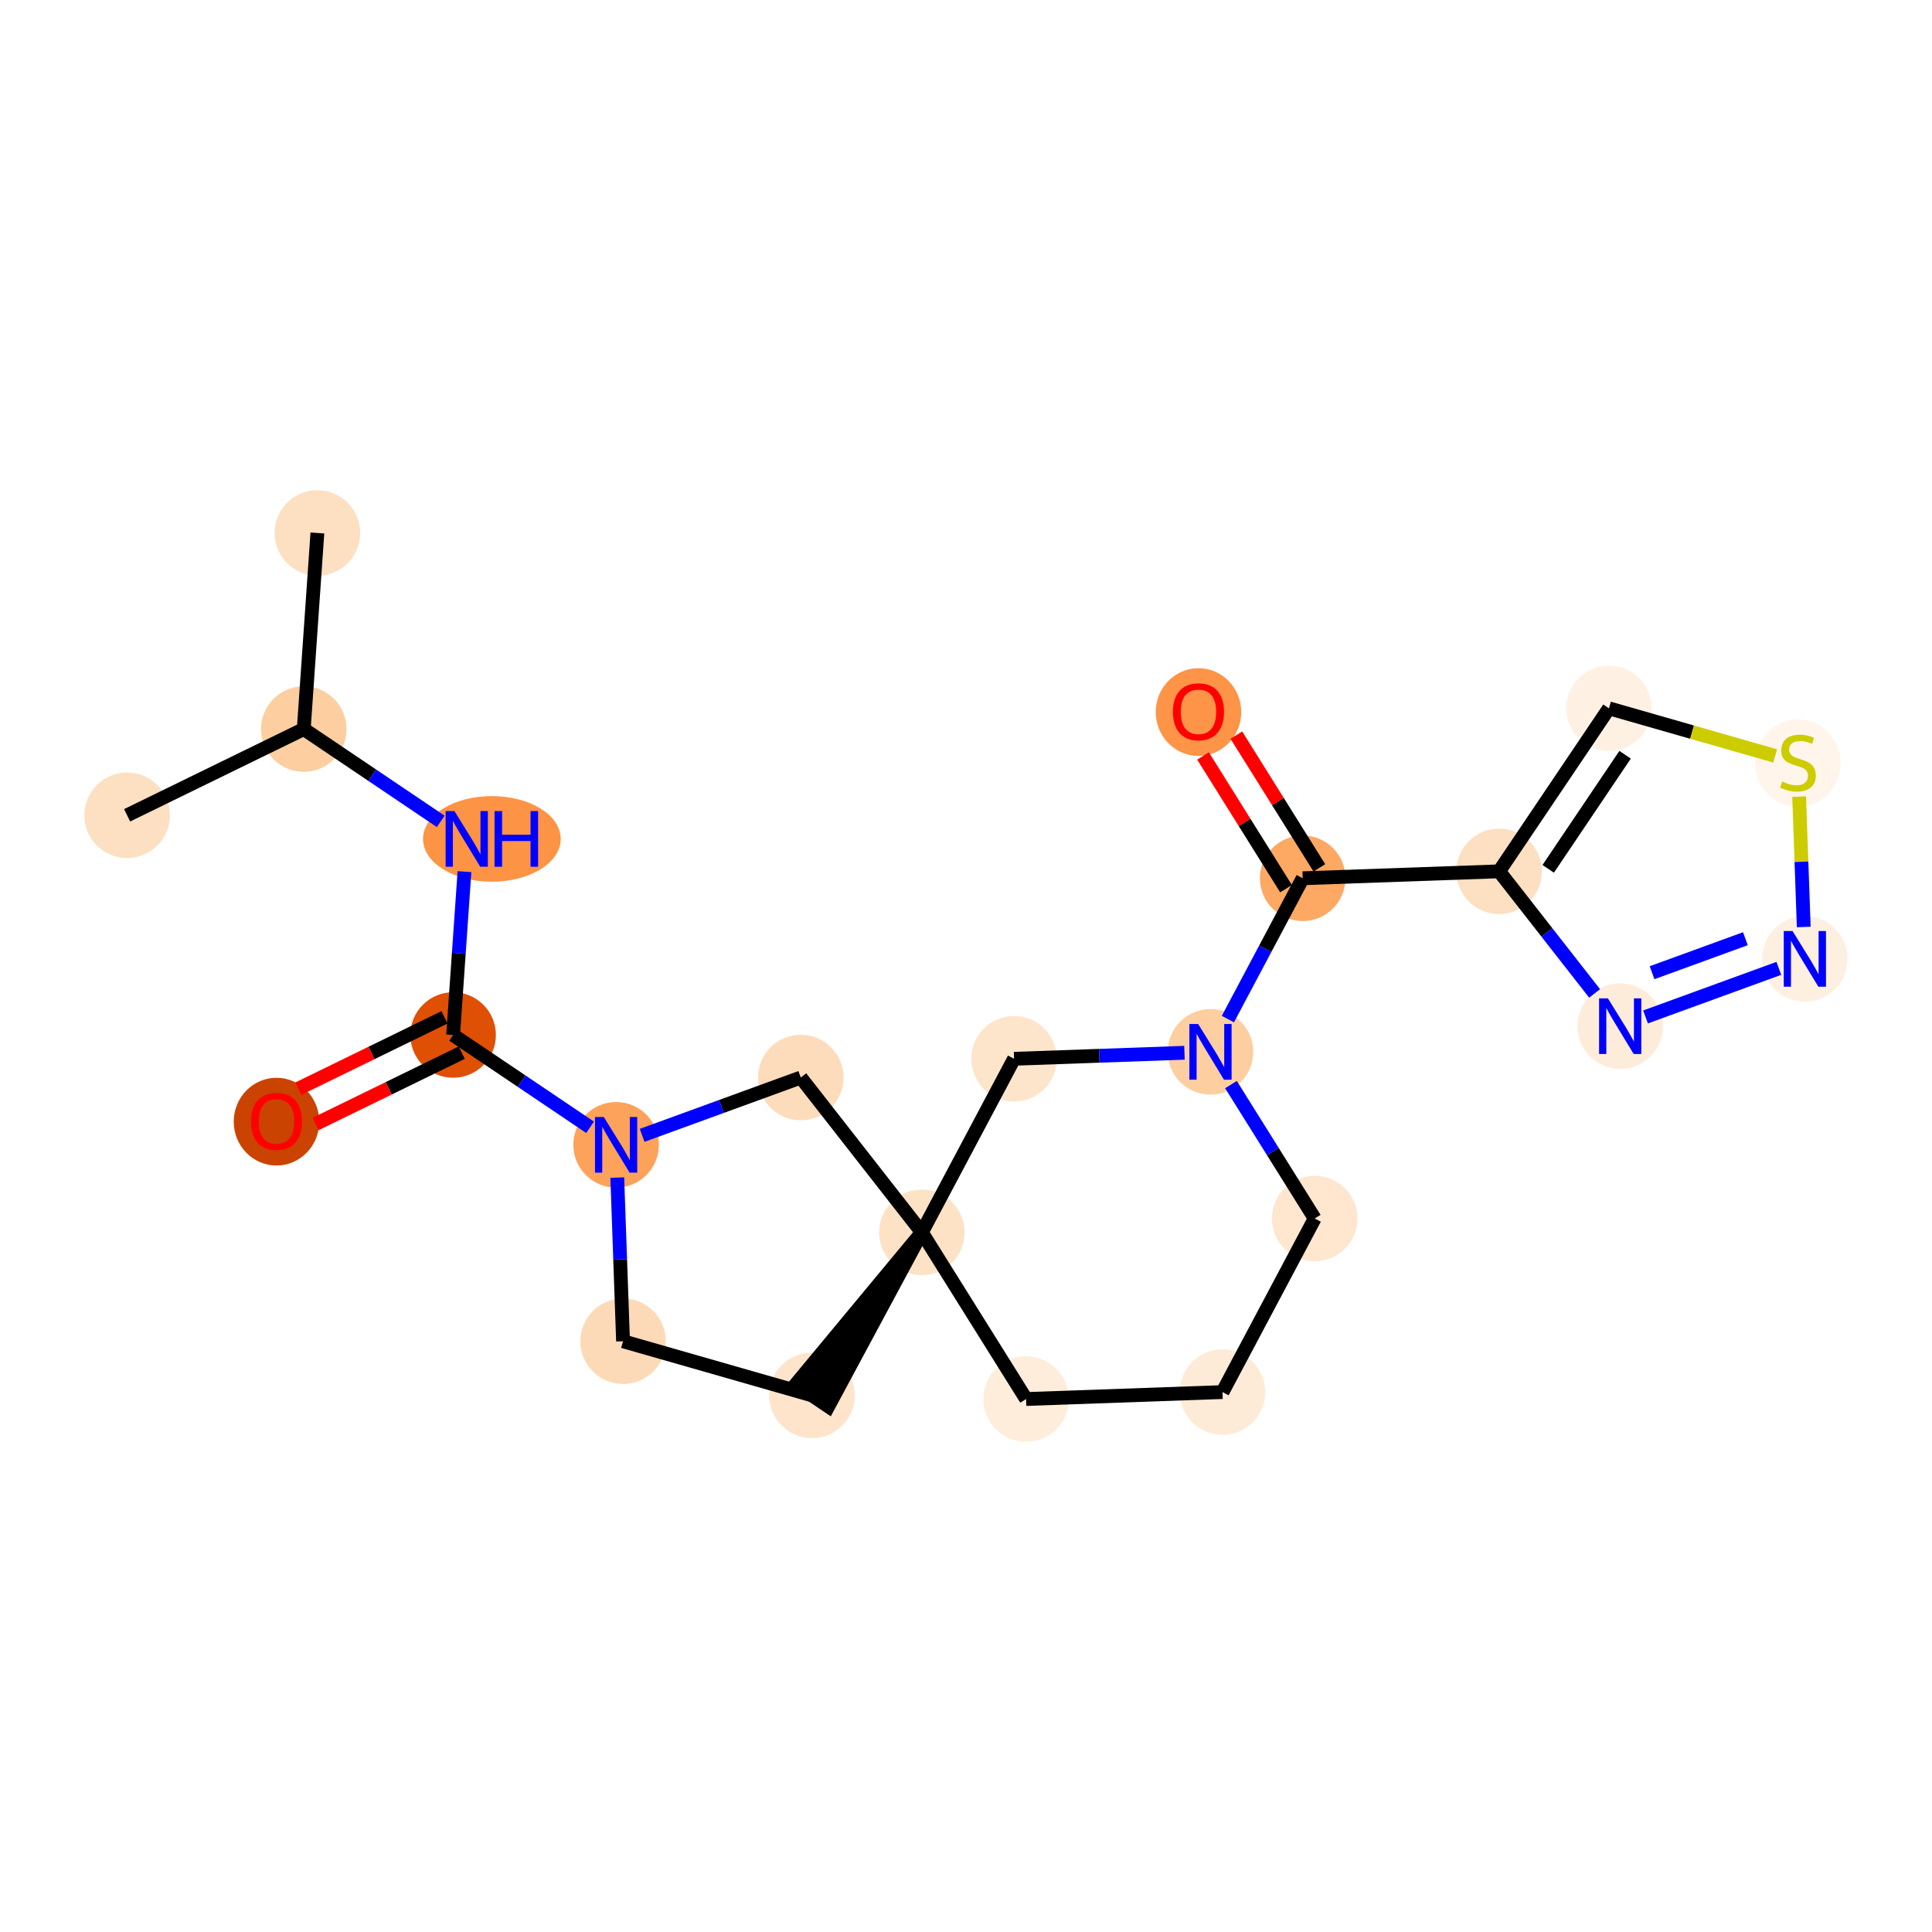 <?xml version='1.0' encoding='iso-8859-1'?>
<svg version='1.1' baseProfile='full'
              xmlns='http://www.w3.org/2000/svg'
                      xmlns:rdkit='http://www.rdkit.org/xml'
                      xmlns:xlink='http://www.w3.org/1999/xlink'
                  xml:space='preserve'
width='280px' height='280px' viewBox='0 0 280 280'>
<!-- END OF HEADER -->
<rect style='opacity:1.0;fill:#FFFFFF;stroke:none' width='280' height='280' x='0' y='0'> </rect>
<ellipse cx='45.998' cy='77.244' rx='5.697' ry='5.697'  style='fill:#FDDFC1;fill-rule:evenodd;stroke:#FDDFC1;stroke-width:1.0px;stroke-linecap:butt;stroke-linejoin:miter;stroke-opacity:1' />
<ellipse cx='44.022' cy='105.661' rx='5.697' ry='5.697'  style='fill:#FDCE9F;fill-rule:evenodd;stroke:#FDCE9F;stroke-width:1.0px;stroke-linecap:butt;stroke-linejoin:miter;stroke-opacity:1' />
<ellipse cx='18.424' cy='118.159' rx='5.697' ry='5.697'  style='fill:#FDDFC1;fill-rule:evenodd;stroke:#FDDFC1;stroke-width:1.0px;stroke-linecap:butt;stroke-linejoin:miter;stroke-opacity:1' />
<ellipse cx='71.285' cy='121.581' rx='9.475' ry='5.704'  style='fill:#FD9345;fill-rule:evenodd;stroke:#FD9345;stroke-width:1.0px;stroke-linecap:butt;stroke-linejoin:miter;stroke-opacity:1' />
<ellipse cx='65.669' cy='149.998' rx='5.697' ry='5.697'  style='fill:#DF5005;fill-rule:evenodd;stroke:#DF5005;stroke-width:1.0px;stroke-linecap:butt;stroke-linejoin:miter;stroke-opacity:1' />
<ellipse cx='40.071' cy='162.559' rx='5.697' ry='5.857'  style='fill:#CB4301;fill-rule:evenodd;stroke:#CB4301;stroke-width:1.0px;stroke-linecap:butt;stroke-linejoin:miter;stroke-opacity:1' />
<ellipse cx='89.291' cy='165.918' rx='5.697' ry='5.704'  style='fill:#FDA25A;fill-rule:evenodd;stroke:#FDA25A;stroke-width:1.0px;stroke-linecap:butt;stroke-linejoin:miter;stroke-opacity:1' />
<ellipse cx='90.297' cy='194.386' rx='5.697' ry='5.697'  style='fill:#FDDAB7;fill-rule:evenodd;stroke:#FDDAB7;stroke-width:1.0px;stroke-linecap:butt;stroke-linejoin:miter;stroke-opacity:1' />
<ellipse cx='117.682' cy='202.227' rx='5.697' ry='5.697'  style='fill:#FDE4CB;fill-rule:evenodd;stroke:#FDE4CB;stroke-width:1.0px;stroke-linecap:butt;stroke-linejoin:miter;stroke-opacity:1' />
<ellipse cx='133.602' cy='178.605' rx='5.697' ry='5.697'  style='fill:#FDE2C6;fill-rule:evenodd;stroke:#FDE2C6;stroke-width:1.0px;stroke-linecap:butt;stroke-linejoin:miter;stroke-opacity:1' />
<ellipse cx='148.707' cy='202.756' rx='5.697' ry='5.697'  style='fill:#FEEDDB;fill-rule:evenodd;stroke:#FEEDDB;stroke-width:1.0px;stroke-linecap:butt;stroke-linejoin:miter;stroke-opacity:1' />
<ellipse cx='177.175' cy='201.751' rx='5.697' ry='5.697'  style='fill:#FEEBD7;fill-rule:evenodd;stroke:#FEEBD7;stroke-width:1.0px;stroke-linecap:butt;stroke-linejoin:miter;stroke-opacity:1' />
<ellipse cx='190.538' cy='176.594' rx='5.697' ry='5.697'  style='fill:#FEE6CF;fill-rule:evenodd;stroke:#FEE6CF;stroke-width:1.0px;stroke-linecap:butt;stroke-linejoin:miter;stroke-opacity:1' />
<ellipse cx='175.433' cy='152.442' rx='5.697' ry='5.704'  style='fill:#FDCE9F;fill-rule:evenodd;stroke:#FDCE9F;stroke-width:1.0px;stroke-linecap:butt;stroke-linejoin:miter;stroke-opacity:1' />
<ellipse cx='188.797' cy='127.285' rx='5.697' ry='5.697'  style='fill:#FDA863;fill-rule:evenodd;stroke:#FDA863;stroke-width:1.0px;stroke-linecap:butt;stroke-linejoin:miter;stroke-opacity:1' />
<ellipse cx='173.692' cy='103.197' rx='5.697' ry='5.857'  style='fill:#FD9447;fill-rule:evenodd;stroke:#FD9447;stroke-width:1.0px;stroke-linecap:butt;stroke-linejoin:miter;stroke-opacity:1' />
<ellipse cx='217.265' cy='126.28' rx='5.697' ry='5.697'  style='fill:#FDDFC1;fill-rule:evenodd;stroke:#FDDFC1;stroke-width:1.0px;stroke-linecap:butt;stroke-linejoin:miter;stroke-opacity:1' />
<ellipse cx='233.184' cy='102.658' rx='5.697' ry='5.697'  style='fill:#FEF1E4;fill-rule:evenodd;stroke:#FEF1E4;stroke-width:1.0px;stroke-linecap:butt;stroke-linejoin:miter;stroke-opacity:1' />
<ellipse cx='260.57' cy='110.607' rx='5.697' ry='5.841'  style='fill:#FFF5EB;fill-rule:evenodd;stroke:#FFF5EB;stroke-width:1.0px;stroke-linecap:butt;stroke-linejoin:miter;stroke-opacity:1' />
<ellipse cx='261.576' cy='138.967' rx='5.697' ry='5.704'  style='fill:#FEF0E1;fill-rule:evenodd;stroke:#FEF0E1;stroke-width:1.0px;stroke-linecap:butt;stroke-linejoin:miter;stroke-opacity:1' />
<ellipse cx='234.811' cy='148.72' rx='5.697' ry='5.704'  style='fill:#FEECDA;fill-rule:evenodd;stroke:#FEECDA;stroke-width:1.0px;stroke-linecap:butt;stroke-linejoin:miter;stroke-opacity:1' />
<ellipse cx='146.965' cy='153.448' rx='5.697' ry='5.697'  style='fill:#FDE5CC;fill-rule:evenodd;stroke:#FDE5CC;stroke-width:1.0px;stroke-linecap:butt;stroke-linejoin:miter;stroke-opacity:1' />
<ellipse cx='116.055' cy='156.164' rx='5.697' ry='5.697'  style='fill:#FDDCBB;fill-rule:evenodd;stroke:#FDDCBB;stroke-width:1.0px;stroke-linecap:butt;stroke-linejoin:miter;stroke-opacity:1' />
<path class='bond-0 atom-0 atom-1' d='M 45.998,77.244 L 44.022,105.661' style='fill:none;fill-rule:evenodd;stroke:#000000;stroke-width:2.0px;stroke-linecap:butt;stroke-linejoin:miter;stroke-opacity:1' />
<path class='bond-1 atom-1 atom-2' d='M 44.022,105.661 L 18.424,118.159' style='fill:none;fill-rule:evenodd;stroke:#000000;stroke-width:2.0px;stroke-linecap:butt;stroke-linejoin:miter;stroke-opacity:1' />
<path class='bond-2 atom-1 atom-3' d='M 44.022,105.661 L 53.948,112.35' style='fill:none;fill-rule:evenodd;stroke:#000000;stroke-width:2.0px;stroke-linecap:butt;stroke-linejoin:miter;stroke-opacity:1' />
<path class='bond-2 atom-1 atom-3' d='M 53.948,112.35 L 63.873,119.039' style='fill:none;fill-rule:evenodd;stroke:#0000FF;stroke-width:2.0px;stroke-linecap:butt;stroke-linejoin:miter;stroke-opacity:1' />
<path class='bond-3 atom-3 atom-4' d='M 67.315,126.327 L 66.492,138.162' style='fill:none;fill-rule:evenodd;stroke:#0000FF;stroke-width:2.0px;stroke-linecap:butt;stroke-linejoin:miter;stroke-opacity:1' />
<path class='bond-3 atom-3 atom-4' d='M 66.492,138.162 L 65.669,149.998' style='fill:none;fill-rule:evenodd;stroke:#000000;stroke-width:2.0px;stroke-linecap:butt;stroke-linejoin:miter;stroke-opacity:1' />
<path class='bond-4 atom-4 atom-5' d='M 64.419,147.438 L 53.828,152.609' style='fill:none;fill-rule:evenodd;stroke:#000000;stroke-width:2.0px;stroke-linecap:butt;stroke-linejoin:miter;stroke-opacity:1' />
<path class='bond-4 atom-4 atom-5' d='M 53.828,152.609 L 43.236,157.78' style='fill:none;fill-rule:evenodd;stroke:#FF0000;stroke-width:2.0px;stroke-linecap:butt;stroke-linejoin:miter;stroke-opacity:1' />
<path class='bond-4 atom-4 atom-5' d='M 66.919,152.558 L 56.327,157.729' style='fill:none;fill-rule:evenodd;stroke:#000000;stroke-width:2.0px;stroke-linecap:butt;stroke-linejoin:miter;stroke-opacity:1' />
<path class='bond-4 atom-4 atom-5' d='M 56.327,157.729 L 45.736,162.9' style='fill:none;fill-rule:evenodd;stroke:#FF0000;stroke-width:2.0px;stroke-linecap:butt;stroke-linejoin:miter;stroke-opacity:1' />
<path class='bond-5 atom-4 atom-6' d='M 65.669,149.998 L 75.594,156.687' style='fill:none;fill-rule:evenodd;stroke:#000000;stroke-width:2.0px;stroke-linecap:butt;stroke-linejoin:miter;stroke-opacity:1' />
<path class='bond-5 atom-4 atom-6' d='M 75.594,156.687 L 85.52,163.376' style='fill:none;fill-rule:evenodd;stroke:#0000FF;stroke-width:2.0px;stroke-linecap:butt;stroke-linejoin:miter;stroke-opacity:1' />
<path class='bond-6 atom-6 atom-7' d='M 89.459,170.664 L 89.878,182.525' style='fill:none;fill-rule:evenodd;stroke:#0000FF;stroke-width:2.0px;stroke-linecap:butt;stroke-linejoin:miter;stroke-opacity:1' />
<path class='bond-6 atom-6 atom-7' d='M 89.878,182.525 L 90.297,194.386' style='fill:none;fill-rule:evenodd;stroke:#000000;stroke-width:2.0px;stroke-linecap:butt;stroke-linejoin:miter;stroke-opacity:1' />
<path class='bond-22 atom-22 atom-6' d='M 116.055,156.164 L 104.559,160.354' style='fill:none;fill-rule:evenodd;stroke:#000000;stroke-width:2.0px;stroke-linecap:butt;stroke-linejoin:miter;stroke-opacity:1' />
<path class='bond-22 atom-22 atom-6' d='M 104.559,160.354 L 93.063,164.543' style='fill:none;fill-rule:evenodd;stroke:#0000FF;stroke-width:2.0px;stroke-linecap:butt;stroke-linejoin:miter;stroke-opacity:1' />
<path class='bond-7 atom-7 atom-8' d='M 90.297,194.386 L 117.682,202.227' style='fill:none;fill-rule:evenodd;stroke:#000000;stroke-width:2.0px;stroke-linecap:butt;stroke-linejoin:miter;stroke-opacity:1' />
<path class='bond-8 atom-9 atom-8' d='M 133.602,178.605 L 115.32,200.635 L 120.045,203.819 Z' style='fill:#000000;fill-rule:evenodd;fill-opacity:1;stroke:#000000;stroke-width:2.0px;stroke-linecap:butt;stroke-linejoin:miter;stroke-opacity:1;' />
<path class='bond-9 atom-9 atom-10' d='M 133.602,178.605 L 148.707,202.756' style='fill:none;fill-rule:evenodd;stroke:#000000;stroke-width:2.0px;stroke-linecap:butt;stroke-linejoin:miter;stroke-opacity:1' />
<path class='bond-21 atom-9 atom-22' d='M 133.602,178.605 L 116.055,156.164' style='fill:none;fill-rule:evenodd;stroke:#000000;stroke-width:2.0px;stroke-linecap:butt;stroke-linejoin:miter;stroke-opacity:1' />
<path class='bond-23 atom-21 atom-9' d='M 146.965,153.448 L 133.602,178.605' style='fill:none;fill-rule:evenodd;stroke:#000000;stroke-width:2.0px;stroke-linecap:butt;stroke-linejoin:miter;stroke-opacity:1' />
<path class='bond-10 atom-10 atom-11' d='M 148.707,202.756 L 177.175,201.751' style='fill:none;fill-rule:evenodd;stroke:#000000;stroke-width:2.0px;stroke-linecap:butt;stroke-linejoin:miter;stroke-opacity:1' />
<path class='bond-11 atom-11 atom-12' d='M 177.175,201.751 L 190.538,176.594' style='fill:none;fill-rule:evenodd;stroke:#000000;stroke-width:2.0px;stroke-linecap:butt;stroke-linejoin:miter;stroke-opacity:1' />
<path class='bond-12 atom-12 atom-13' d='M 190.538,176.594 L 184.47,166.891' style='fill:none;fill-rule:evenodd;stroke:#000000;stroke-width:2.0px;stroke-linecap:butt;stroke-linejoin:miter;stroke-opacity:1' />
<path class='bond-12 atom-12 atom-13' d='M 184.47,166.891 L 178.401,157.188' style='fill:none;fill-rule:evenodd;stroke:#0000FF;stroke-width:2.0px;stroke-linecap:butt;stroke-linejoin:miter;stroke-opacity:1' />
<path class='bond-13 atom-13 atom-14' d='M 177.954,147.696 L 183.375,137.491' style='fill:none;fill-rule:evenodd;stroke:#0000FF;stroke-width:2.0px;stroke-linecap:butt;stroke-linejoin:miter;stroke-opacity:1' />
<path class='bond-13 atom-13 atom-14' d='M 183.375,137.491 L 188.797,127.285' style='fill:none;fill-rule:evenodd;stroke:#000000;stroke-width:2.0px;stroke-linecap:butt;stroke-linejoin:miter;stroke-opacity:1' />
<path class='bond-20 atom-13 atom-21' d='M 171.662,152.575 L 159.314,153.012' style='fill:none;fill-rule:evenodd;stroke:#0000FF;stroke-width:2.0px;stroke-linecap:butt;stroke-linejoin:miter;stroke-opacity:1' />
<path class='bond-20 atom-13 atom-21' d='M 159.314,153.012 L 146.965,153.448' style='fill:none;fill-rule:evenodd;stroke:#000000;stroke-width:2.0px;stroke-linecap:butt;stroke-linejoin:miter;stroke-opacity:1' />
<path class='bond-14 atom-14 atom-15' d='M 191.212,125.775 L 185.197,116.157' style='fill:none;fill-rule:evenodd;stroke:#000000;stroke-width:2.0px;stroke-linecap:butt;stroke-linejoin:miter;stroke-opacity:1' />
<path class='bond-14 atom-14 atom-15' d='M 185.197,116.157 L 179.182,106.54' style='fill:none;fill-rule:evenodd;stroke:#FF0000;stroke-width:2.0px;stroke-linecap:butt;stroke-linejoin:miter;stroke-opacity:1' />
<path class='bond-14 atom-14 atom-15' d='M 186.382,128.796 L 180.367,119.178' style='fill:none;fill-rule:evenodd;stroke:#000000;stroke-width:2.0px;stroke-linecap:butt;stroke-linejoin:miter;stroke-opacity:1' />
<path class='bond-14 atom-14 atom-15' d='M 180.367,119.178 L 174.352,109.561' style='fill:none;fill-rule:evenodd;stroke:#FF0000;stroke-width:2.0px;stroke-linecap:butt;stroke-linejoin:miter;stroke-opacity:1' />
<path class='bond-15 atom-14 atom-16' d='M 188.797,127.285 L 217.265,126.28' style='fill:none;fill-rule:evenodd;stroke:#000000;stroke-width:2.0px;stroke-linecap:butt;stroke-linejoin:miter;stroke-opacity:1' />
<path class='bond-16 atom-16 atom-17' d='M 217.265,126.28 L 233.184,102.658' style='fill:none;fill-rule:evenodd;stroke:#000000;stroke-width:2.0px;stroke-linecap:butt;stroke-linejoin:miter;stroke-opacity:1' />
<path class='bond-16 atom-16 atom-17' d='M 224.377,125.92 L 235.521,109.385' style='fill:none;fill-rule:evenodd;stroke:#000000;stroke-width:2.0px;stroke-linecap:butt;stroke-linejoin:miter;stroke-opacity:1' />
<path class='bond-24 atom-20 atom-16' d='M 231.101,143.974 L 224.183,135.127' style='fill:none;fill-rule:evenodd;stroke:#0000FF;stroke-width:2.0px;stroke-linecap:butt;stroke-linejoin:miter;stroke-opacity:1' />
<path class='bond-24 atom-20 atom-16' d='M 224.183,135.127 L 217.265,126.28' style='fill:none;fill-rule:evenodd;stroke:#000000;stroke-width:2.0px;stroke-linecap:butt;stroke-linejoin:miter;stroke-opacity:1' />
<path class='bond-17 atom-17 atom-18' d='M 233.184,102.658 L 245.228,106.106' style='fill:none;fill-rule:evenodd;stroke:#000000;stroke-width:2.0px;stroke-linecap:butt;stroke-linejoin:miter;stroke-opacity:1' />
<path class='bond-17 atom-17 atom-18' d='M 245.228,106.106 L 257.271,109.554' style='fill:none;fill-rule:evenodd;stroke:#CCCC00;stroke-width:2.0px;stroke-linecap:butt;stroke-linejoin:miter;stroke-opacity:1' />
<path class='bond-18 atom-18 atom-19' d='M 260.745,115.449 L 261.079,124.897' style='fill:none;fill-rule:evenodd;stroke:#CCCC00;stroke-width:2.0px;stroke-linecap:butt;stroke-linejoin:miter;stroke-opacity:1' />
<path class='bond-18 atom-18 atom-19' d='M 261.079,124.897 L 261.412,134.345' style='fill:none;fill-rule:evenodd;stroke:#0000FF;stroke-width:2.0px;stroke-linecap:butt;stroke-linejoin:miter;stroke-opacity:1' />
<path class='bond-19 atom-19 atom-20' d='M 257.804,140.341 L 238.483,147.382' style='fill:none;fill-rule:evenodd;stroke:#0000FF;stroke-width:2.0px;stroke-linecap:butt;stroke-linejoin:miter;stroke-opacity:1' />
<path class='bond-19 atom-19 atom-20' d='M 252.955,136.044 L 239.43,140.973' style='fill:none;fill-rule:evenodd;stroke:#0000FF;stroke-width:2.0px;stroke-linecap:butt;stroke-linejoin:miter;stroke-opacity:1' />
<path  class='atom-3' d='M 65.862 117.547
L 68.505 121.82
Q 68.767 122.242, 69.189 123.005
Q 69.61 123.769, 69.633 123.814
L 69.633 117.547
L 70.704 117.547
L 70.704 125.615
L 69.599 125.615
L 66.762 120.943
Q 66.431 120.396, 66.078 119.769
Q 65.736 119.143, 65.634 118.949
L 65.634 125.615
L 64.585 125.615
L 64.585 117.547
L 65.862 117.547
' fill='#0000FF'/>
<path  class='atom-3' d='M 71.673 117.547
L 72.766 117.547
L 72.766 120.977
L 76.891 120.977
L 76.891 117.547
L 77.985 117.547
L 77.985 125.615
L 76.891 125.615
L 76.891 121.889
L 72.766 121.889
L 72.766 125.615
L 71.673 125.615
L 71.673 117.547
' fill='#0000FF'/>
<path  class='atom-5' d='M 36.368 162.519
Q 36.368 160.582, 37.325 159.499
Q 38.282 158.417, 40.071 158.417
Q 41.86 158.417, 42.817 159.499
Q 43.774 160.582, 43.774 162.519
Q 43.774 164.479, 42.806 165.595
Q 41.837 166.7, 40.071 166.7
Q 38.294 166.7, 37.325 165.595
Q 36.368 164.49, 36.368 162.519
M 40.071 165.789
Q 41.302 165.789, 41.962 164.968
Q 42.635 164.137, 42.635 162.519
Q 42.635 160.935, 41.962 160.137
Q 41.302 159.328, 40.071 159.328
Q 38.84 159.328, 38.168 160.126
Q 37.507 160.923, 37.507 162.519
Q 37.507 164.148, 38.168 164.968
Q 38.84 165.789, 40.071 165.789
' fill='#FF0000'/>
<path  class='atom-6' d='M 87.508 161.884
L 90.151 166.157
Q 90.414 166.579, 90.835 167.342
Q 91.257 168.106, 91.279 168.151
L 91.279 161.884
L 92.351 161.884
L 92.351 169.952
L 91.245 169.952
L 88.408 165.28
Q 88.078 164.733, 87.725 164.106
Q 87.383 163.48, 87.28 163.286
L 87.28 169.952
L 86.232 169.952
L 86.232 161.884
L 87.508 161.884
' fill='#0000FF'/>
<path  class='atom-13' d='M 173.65 148.409
L 176.294 152.682
Q 176.556 153.103, 176.977 153.867
Q 177.399 154.63, 177.422 154.676
L 177.422 148.409
L 178.493 148.409
L 178.493 156.476
L 177.388 156.476
L 174.55 151.804
Q 174.22 151.257, 173.867 150.631
Q 173.525 150.004, 173.422 149.81
L 173.422 156.476
L 172.374 156.476
L 172.374 148.409
L 173.65 148.409
' fill='#0000FF'/>
<path  class='atom-15' d='M 169.989 103.157
Q 169.989 101.22, 170.946 100.137
Q 171.903 99.055, 173.692 99.055
Q 175.481 99.055, 176.438 100.137
Q 177.395 101.22, 177.395 103.157
Q 177.395 105.117, 176.426 106.233
Q 175.458 107.338, 173.692 107.338
Q 171.914 107.338, 170.946 106.233
Q 169.989 105.128, 169.989 103.157
M 173.692 106.427
Q 174.922 106.427, 175.583 105.607
Q 176.255 104.775, 176.255 103.157
Q 176.255 101.573, 175.583 100.775
Q 174.922 99.966, 173.692 99.966
Q 172.461 99.966, 171.789 100.764
Q 171.128 101.562, 171.128 103.157
Q 171.128 104.786, 171.789 105.607
Q 172.461 106.427, 173.692 106.427
' fill='#FF0000'/>
<path  class='atom-18' d='M 258.291 113.267
Q 258.382 113.301, 258.758 113.461
Q 259.134 113.62, 259.545 113.723
Q 259.966 113.814, 260.376 113.814
Q 261.14 113.814, 261.584 113.45
Q 262.029 113.074, 262.029 112.424
Q 262.029 111.98, 261.801 111.706
Q 261.584 111.433, 261.242 111.285
Q 260.9 111.136, 260.331 110.966
Q 259.613 110.749, 259.18 110.544
Q 258.758 110.339, 258.451 109.906
Q 258.154 109.473, 258.154 108.744
Q 258.154 107.73, 258.838 107.103
Q 259.533 106.476, 260.9 106.476
Q 261.835 106.476, 262.894 106.921
L 262.632 107.798
Q 261.664 107.399, 260.935 107.399
Q 260.148 107.399, 259.715 107.73
Q 259.282 108.049, 259.294 108.607
Q 259.294 109.04, 259.51 109.302
Q 259.738 109.564, 260.057 109.712
Q 260.388 109.86, 260.935 110.031
Q 261.664 110.259, 262.097 110.487
Q 262.53 110.715, 262.837 111.182
Q 263.157 111.638, 263.157 112.424
Q 263.157 113.541, 262.405 114.145
Q 261.664 114.737, 260.422 114.737
Q 259.704 114.737, 259.157 114.578
Q 258.622 114.429, 257.984 114.167
L 258.291 113.267
' fill='#CCCC00'/>
<path  class='atom-19' d='M 259.792 134.933
L 262.436 139.206
Q 262.698 139.627, 263.119 140.391
Q 263.541 141.154, 263.564 141.2
L 263.564 134.933
L 264.635 134.933
L 264.635 143
L 263.53 143
L 260.692 138.328
Q 260.362 137.782, 260.009 137.155
Q 259.667 136.528, 259.564 136.334
L 259.564 143
L 258.516 143
L 258.516 134.933
L 259.792 134.933
' fill='#0000FF'/>
<path  class='atom-20' d='M 233.028 144.686
L 235.672 148.959
Q 235.934 149.381, 236.355 150.144
Q 236.777 150.908, 236.8 150.953
L 236.8 144.686
L 237.871 144.686
L 237.871 152.754
L 236.766 152.754
L 233.928 148.082
Q 233.598 147.535, 233.245 146.908
Q 232.903 146.282, 232.8 146.088
L 232.8 152.754
L 231.752 152.754
L 231.752 144.686
L 233.028 144.686
' fill='#0000FF'/>
</svg>
